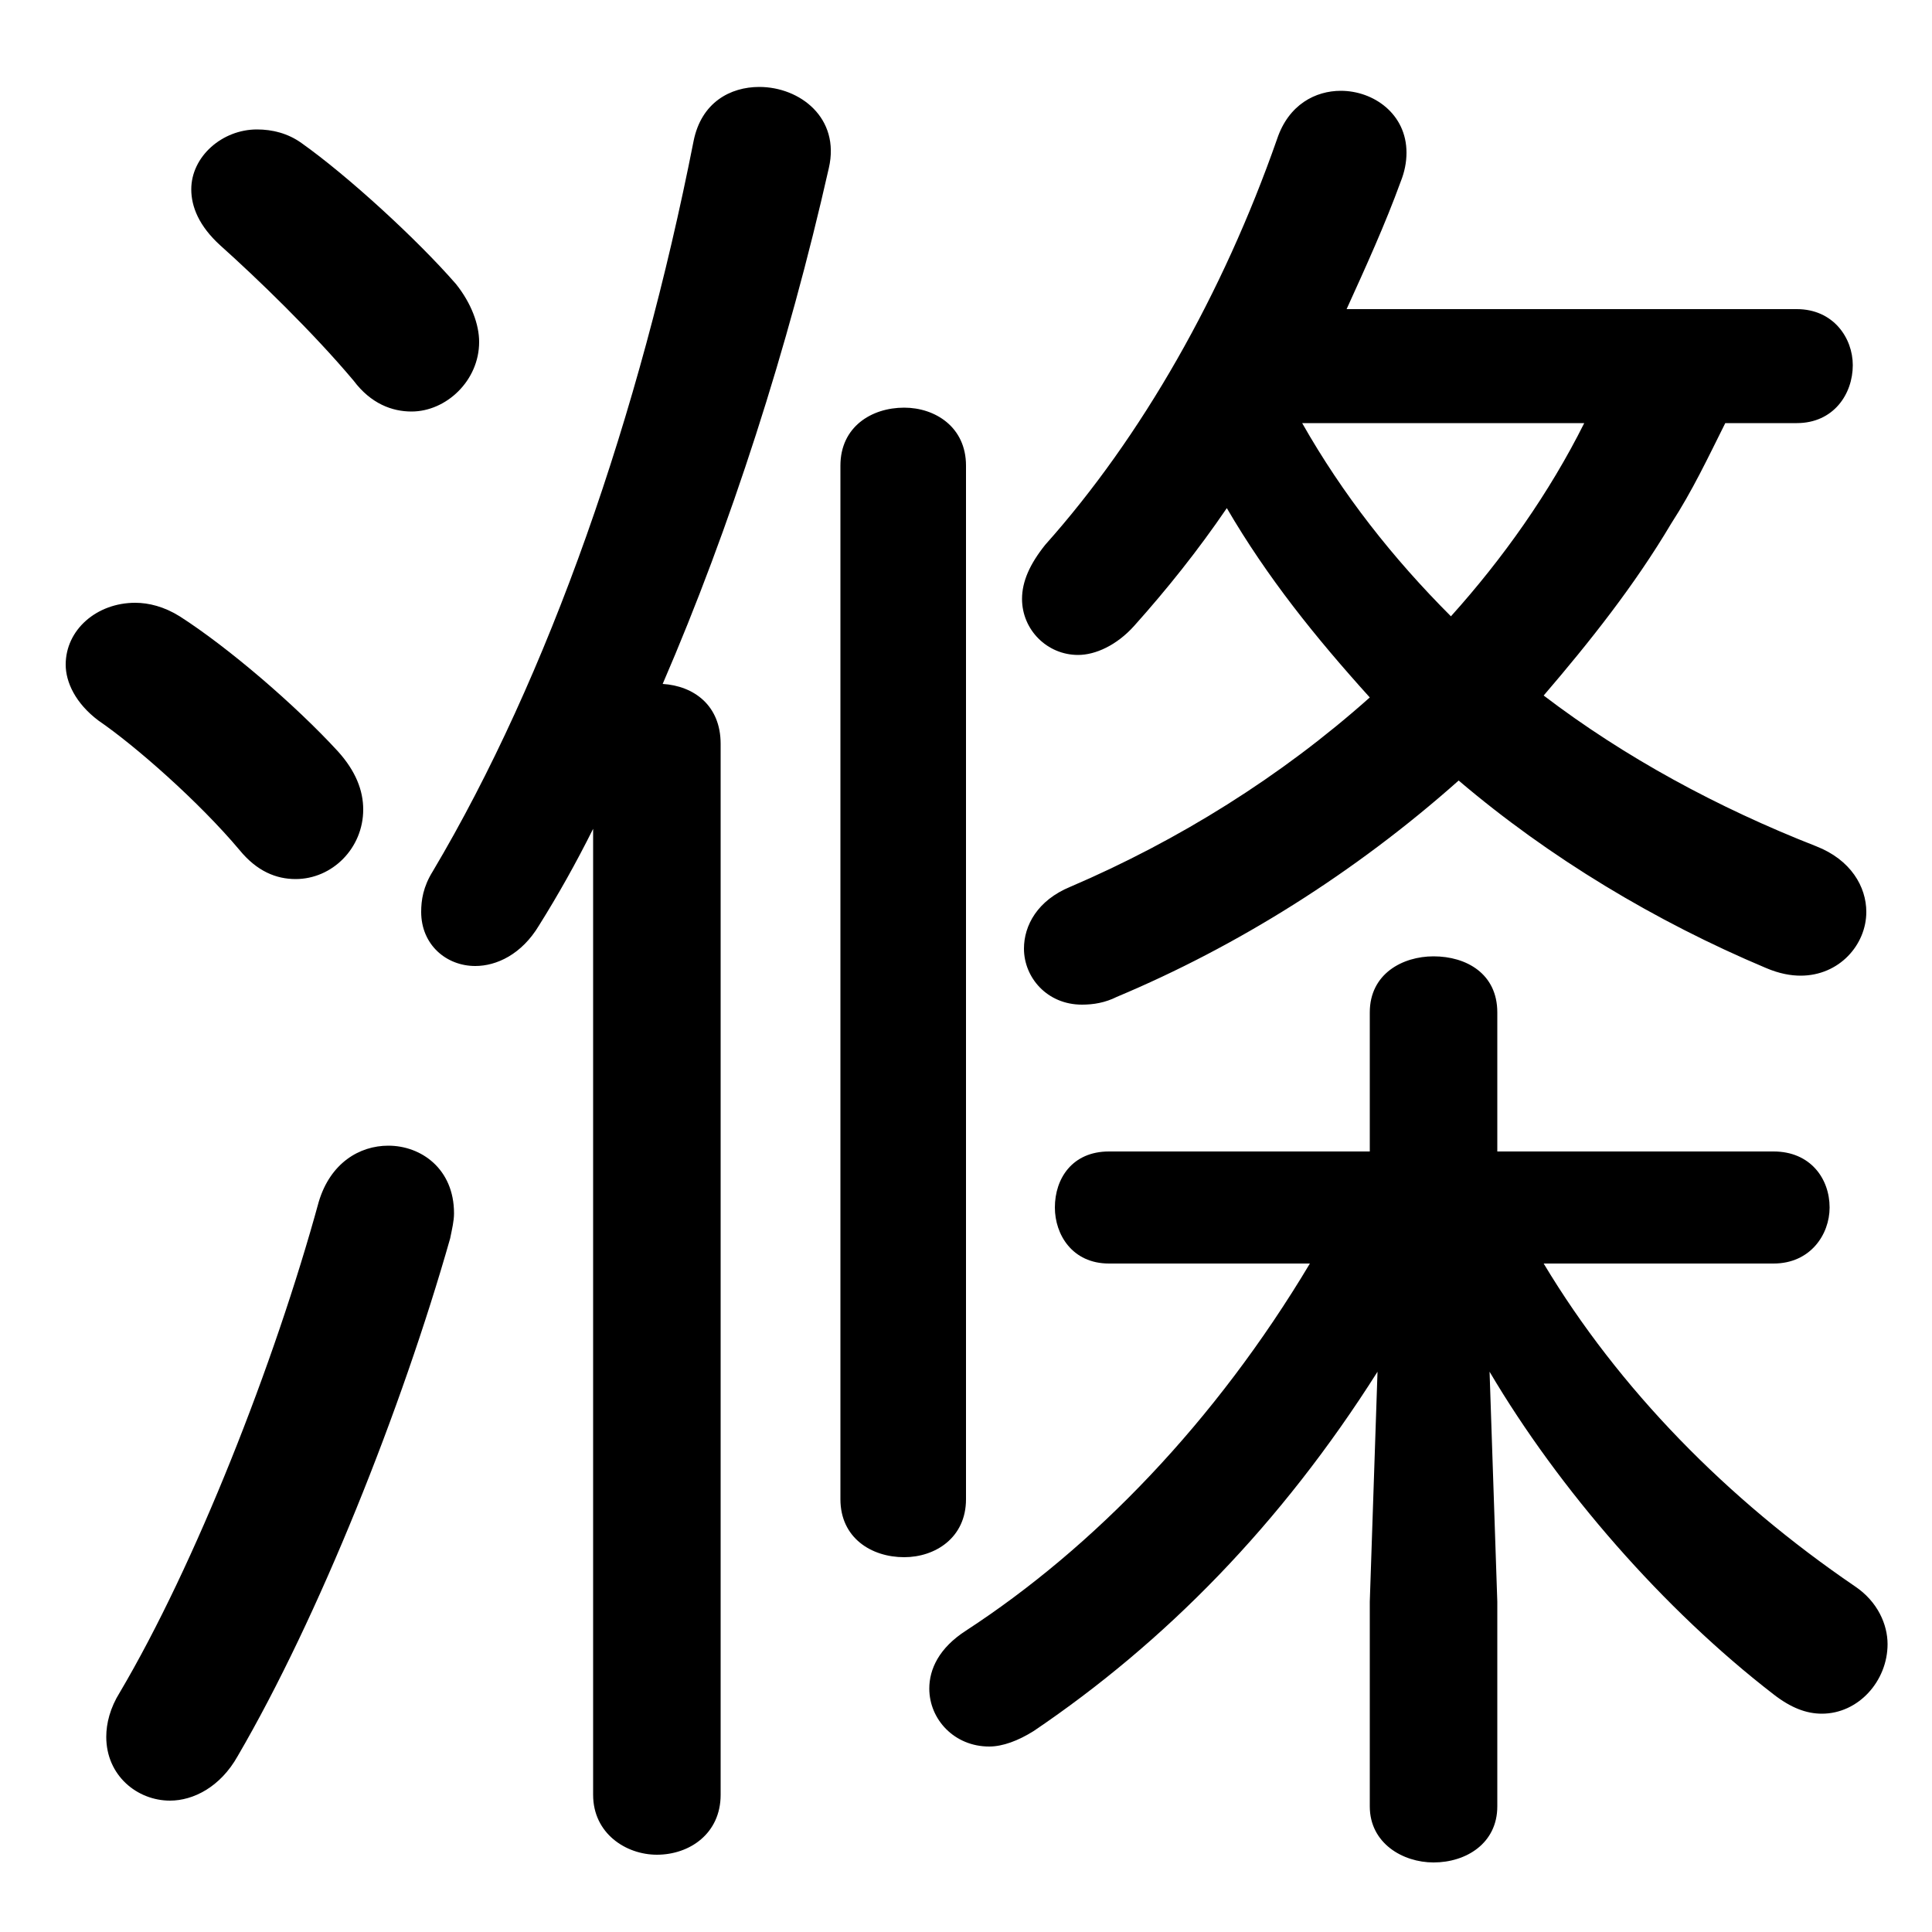 <svg xmlns="http://www.w3.org/2000/svg" viewBox="0 -44.0 50.0 50.0">
    <rect x="0" y="-44.0" width="50.0" height="50.0" fill="#808080" stroke="none"/>
    <g transform="scale(1, -1)">
        <!-- ボディの枠 -->
        <rect x="0" y="-6.0" width="50.0" height="50.0"
            stroke="white" fill="white"/>
        <!-- グリフ座標系の原点 -->
        <circle cx="0" cy="0" r="5" fill="white"/>
        <!-- グリフのアウトライン -->
        <g style="fill:black;stroke:#000000;stroke-width:0;stroke-linecap:round;stroke-linejoin:round;">
        <path d="M 46.5 33.05 C 47.45 33.05 47.95 33.8 47.95 34.55 C 47.95 35.25 47.45 36.0 46.5 36.0 L 34.85 36.0 C 35.35 37.1 35.85 38.2 36.25 39.3 C 36.35 39.55 36.4 39.8 36.4 40.05 C 36.4 41.05 35.55 41.65 34.7 41.65 C 34.05 41.65 33.35 41.3 33.05 40.4 C 31.65 36.4 29.55 32.7 27.05 29.9 C 26.65 29.4 26.45 28.95 26.45 28.5 C 26.45 27.7 27.1 27.05 27.9 27.05 C 28.35 27.05 28.9 27.3 29.35 27.8 C 30.2 28.75 31.0 29.75 31.75 30.85 C 32.8 29.05 34.05 27.5 35.45 25.95 C 33.15 23.9 30.5 22.25 27.7 21.05 C 26.85 20.7 26.5 20.05 26.5 19.45 C 26.5 18.7 27.1 18.0 28.0 18.0 C 28.3 18.0 28.6 18.05 28.9 18.2 C 32.0 19.5 35.05 21.4 37.75 23.8 C 40.1 21.8 42.85 20.15 45.7 18.95 C 46.05 18.8 46.35 18.75 46.6 18.75 C 47.6 18.75 48.3 19.55 48.3 20.4 C 48.3 21.05 47.9 21.75 47.0 22.1 C 44.45 23.1 42.05 24.4 39.95 26.0 C 41.15 27.4 42.3 28.85 43.25 30.45 C 43.8 31.3 44.2 32.15 44.65 33.05 Z M 41.0 33.05 C 40.1 31.25 38.9 29.55 37.55 28.05 C 36.05 29.55 34.75 31.2 33.7 33.05 Z M 45.9 11.3 C 46.85 11.3 47.35 12.05 47.35 12.75 C 47.35 13.5 46.85 14.2 45.9 14.2 L 38.75 14.2 L 38.75 17.8 C 38.75 18.8 37.95 19.25 37.1 19.25 C 36.3 19.25 35.45 18.8 35.45 17.8 L 35.45 14.2 L 28.7 14.2 C 27.75 14.2 27.3 13.5 27.3 12.75 C 27.3 12.05 27.75 11.3 28.7 11.3 L 33.9 11.3 C 31.45 7.2 28.3 3.95 25.0 1.8 C 24.3 1.35 24.05 0.8 24.05 0.3 C 24.05 -0.5 24.7 -1.2 25.6 -1.2 C 25.95 -1.2 26.35 -1.05 26.75 -0.8 C 30.15 1.5 33.15 4.55 35.65 8.5 L 35.45 2.55 L 35.45 -2.75 C 35.45 -3.7 36.3 -4.2 37.1 -4.2 C 37.95 -4.2 38.75 -3.7 38.75 -2.75 L 38.75 2.55 L 38.55 8.5 C 40.35 5.45 43.05 2.35 45.9 0.15 C 46.35 -0.2 46.75 -0.35 47.15 -0.35 C 48.1 -0.35 48.85 0.5 48.85 1.45 C 48.85 1.95 48.6 2.55 48.0 2.95 C 44.7 5.2 41.9 8.05 39.95 11.3 Z M 15.35 -2.45 C 15.35 -3.45 16.2 -4.0 17.0 -4.0 C 17.85 -4.0 18.65 -3.45 18.65 -2.45 L 18.65 24.75 C 18.65 25.75 17.95 26.25 17.15 26.3 C 18.9 30.35 20.4 35.0 21.45 39.65 C 21.75 40.95 20.7 41.75 19.65 41.75 C 18.9 41.75 18.15 41.35 17.95 40.35 C 16.55 33.25 14.2 26.5 11.2 21.45 C 10.95 21.05 10.9 20.7 10.9 20.4 C 10.9 19.55 11.55 19.0 12.3 19.0 C 12.85 19.0 13.5 19.3 13.95 20.05 C 14.45 20.85 14.9 21.65 15.35 22.55 Z M 25.0 31.95 C 25.0 32.95 24.2 33.45 23.4 33.45 C 22.55 33.45 21.75 32.95 21.75 31.95 L 21.75 5.2 C 21.75 4.2 22.55 3.7 23.4 3.7 C 24.2 3.7 25.0 4.2 25.0 5.2 Z M 7.8 40.3 C 7.45 40.55 7.05 40.65 6.65 40.65 C 5.75 40.65 4.95 39.95 4.95 39.1 C 4.95 38.65 5.15 38.15 5.7 37.65 C 6.65 36.8 8.1 35.4 9.15 34.15 C 9.6 33.55 10.15 33.35 10.65 33.35 C 11.55 33.35 12.4 34.15 12.4 35.15 C 12.4 35.6 12.2 36.15 11.8 36.65 C 10.8 37.8 9.0 39.45 7.8 40.3 Z M 8.25 12.9 C 7.1 8.7 5.05 3.5 3.1 0.2 C 2.85 -0.2 2.75 -0.6 2.75 -0.95 C 2.75 -1.95 3.55 -2.6 4.4 -2.6 C 5.0 -2.6 5.7 -2.25 6.15 -1.45 C 8.25 2.15 10.4 7.55 11.65 11.95 C 11.7 12.2 11.75 12.4 11.75 12.6 C 11.75 13.75 10.9 14.35 10.05 14.35 C 9.3 14.35 8.55 13.9 8.25 12.9 Z M 4.65 28.05 C 4.25 28.3 3.85 28.4 3.5 28.4 C 2.5 28.4 1.7 27.7 1.7 26.8 C 1.7 26.35 1.95 25.8 2.55 25.35 C 3.5 24.7 5.15 23.25 6.2 22.0 C 6.65 21.45 7.15 21.25 7.65 21.25 C 8.6 21.25 9.4 22.05 9.4 23.05 C 9.4 23.55 9.2 24.05 8.75 24.55 C 7.65 25.75 5.9 27.25 4.65 28.05 Z"/>
    </g>
    </g>
</svg>
